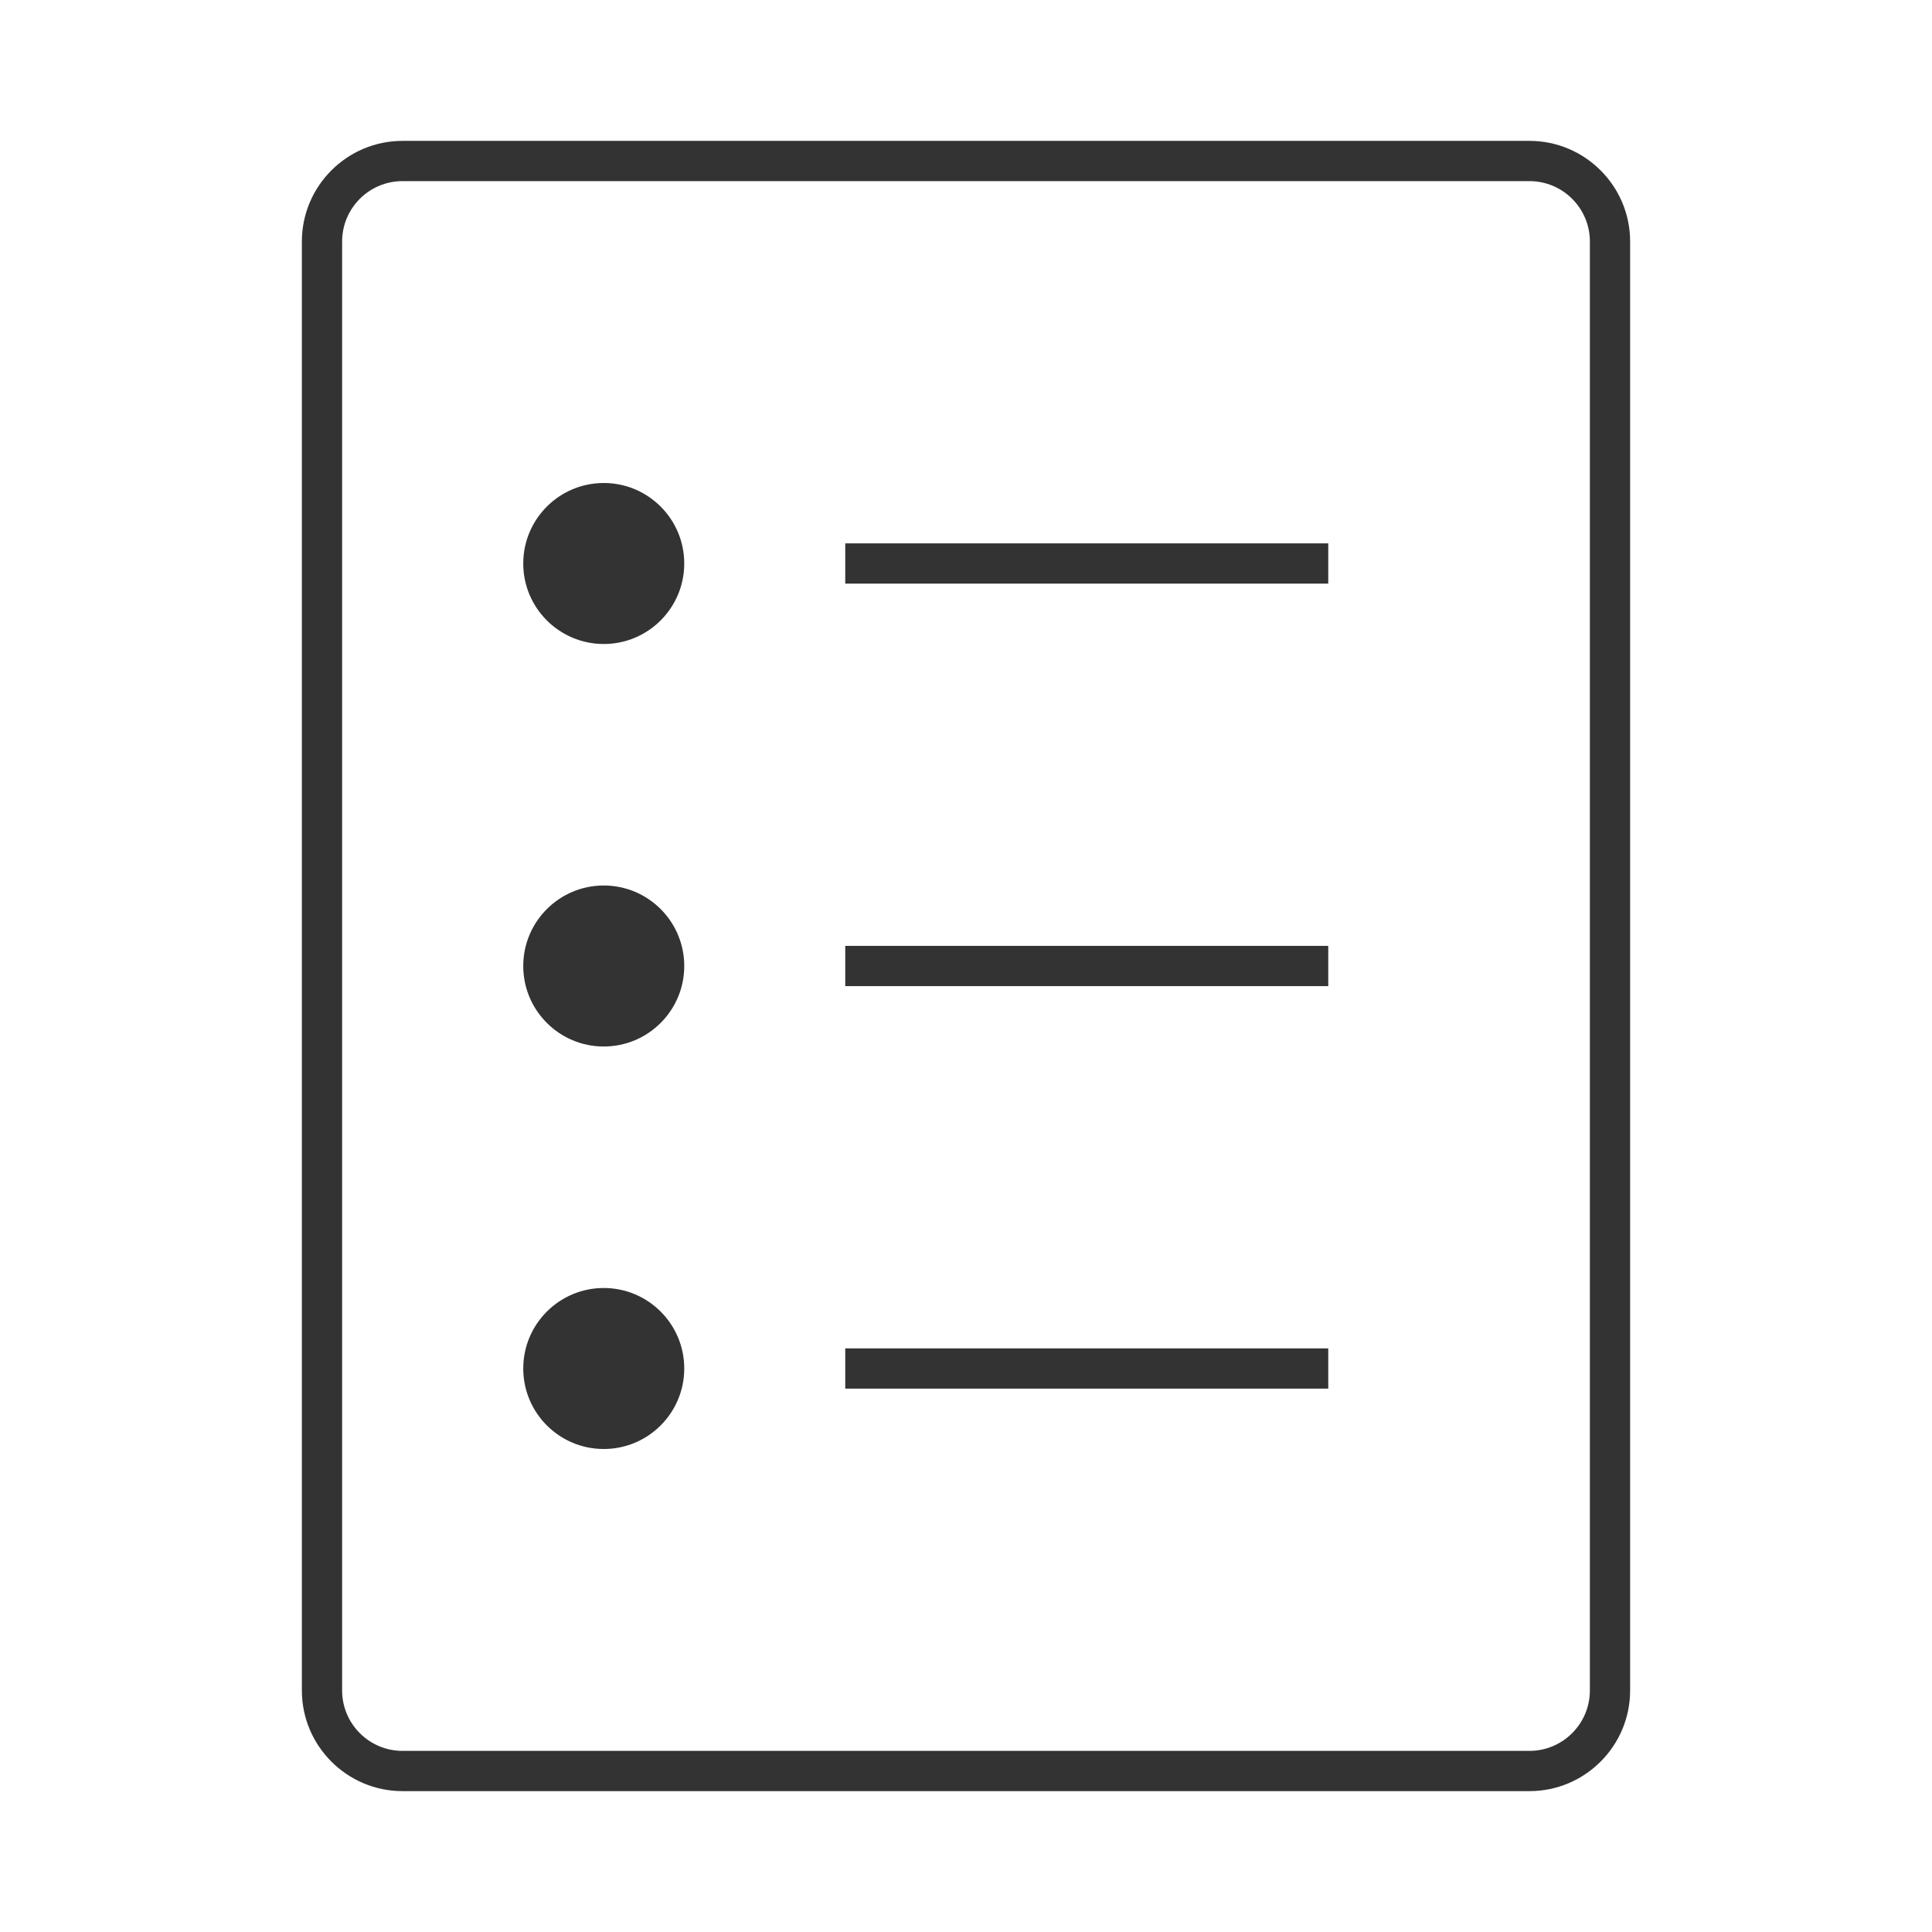 <?xml version="1.0" encoding="iso-8859-1"?>
<svg version="1.1" id="&#x56FE;&#x5C42;_1" xmlns="http://www.w3.org/2000/svg" xmlns:xlink="http://www.w3.org/1999/xlink" x="0px"
	 y="0px" viewBox="0 0 24 24" style="enable-background:new 0 0 24 24;" xml:space="preserve">
<path style="fill:#333333;" d="M19,22.25H5c-0.689,0-1.25-0.561-1.25-1.25V3c0-0.689,0.561-1.25,1.25-1.25h14
	c0.689,0,1.25,0.561,1.25,1.25v18C20.25,21.689,19.689,22.25,19,22.25z M5,2.25C4.586,2.25,4.25,2.586,4.25,3v18
	c0,0.413,0.336,0.75,0.75,0.75h14c0.413,0,0.75-0.337,0.75-0.75V3c0-0.414-0.337-0.75-0.75-0.75H5z"/>
<rect x="10.5" y="6.75" style="fill:#333333;" width="6" height="0.5"/>
<rect x="10.5" y="11.75" style="fill:#333333;" width="6" height="0.5"/>
<rect x="10.5" y="16.75" style="fill:#333333;" width="6" height="0.5"/>
<path style="fill-rule:evenodd;clip-rule:evenodd;fill:#333333;" d="M7.5,8c0.552,0,1-0.448,1-1s-0.448-1-1-1s-1,0.448-1,1
	S6.948,8,7.5,8z"/>
<path style="fill-rule:evenodd;clip-rule:evenodd;fill:#333333;" d="M7.5,13c0.552,0,1-0.448,1-1s-0.448-1-1-1s-1,0.448-1,1
	S6.948,13,7.5,13z"/>
<path style="fill-rule:evenodd;clip-rule:evenodd;fill:#333333;" d="M7.5,18c0.552,0,1-0.448,1-1s-0.448-1-1-1s-1,0.448-1,1
	S6.948,18,7.5,18z"/>
</svg>







